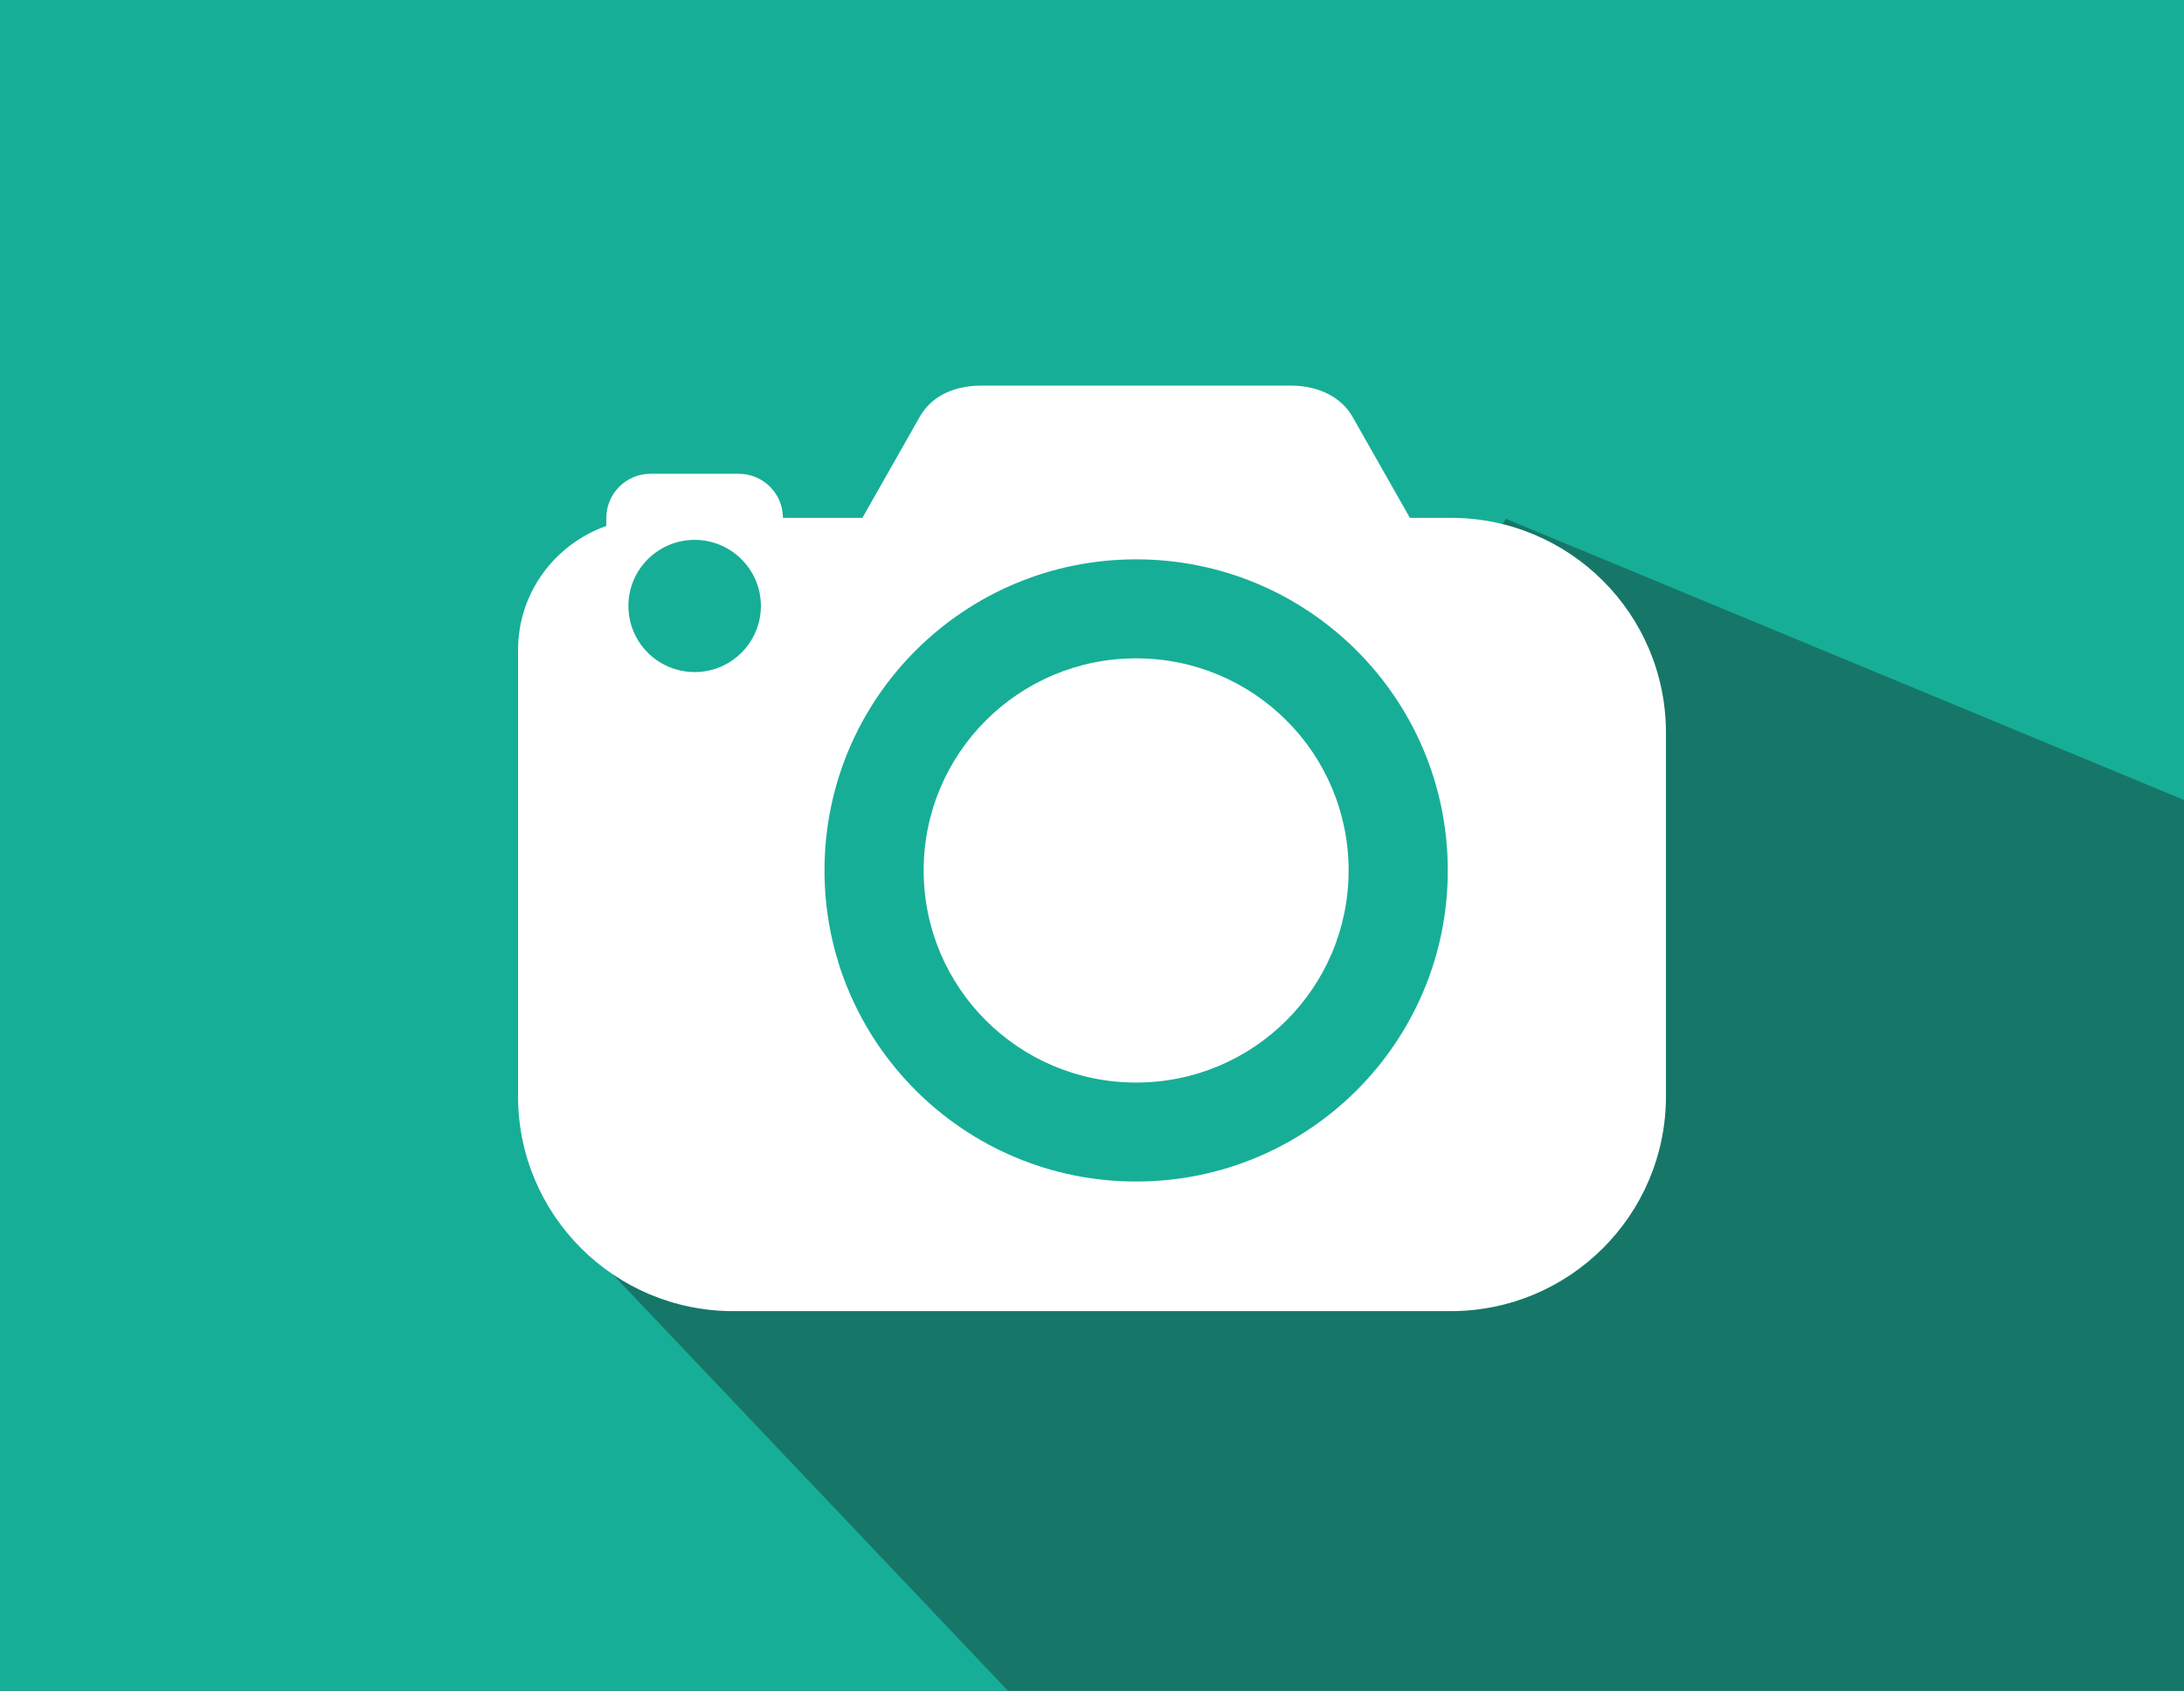 <?xml version="1.0" encoding="iso-8859-1"?>
<!-- Generator: Adobe Illustrator 17.0.0, SVG Export Plug-In . SVG Version: 6.00 Build 0)  -->
<!DOCTYPE svg PUBLIC "-//W3C//DTD SVG 1.1//EN" "http://www.w3.org/Graphics/SVG/1.1/DTD/svg11.dtd">
<svg version="1.1" xmlns="http://www.w3.org/2000/svg" xmlns:xlink="http://www.w3.org/1999/xlink" x="0px" y="0px"
	 width="68.182px" height="52.792px" viewBox="0 0 68.182 52.792" style="enable-background:new 0 0 68.182 52.792;"
	 xml:space="preserve">
<rect x="0" y="0" width="68.182" height="52.792" fill="#333333" stroke="none"/>
<g id="photo_x5F_icon">
	<polygon style="fill-rule:evenodd;clip-rule:evenodd;fill:#17AE97;" points="0,0 0,52.792 21.518,52.792 46.663,52.792 
		68.182,52.792 68.182,0 	"/>
	<polygon style="fill-rule:evenodd;clip-rule:evenodd;fill:#167768;" points="18.334,38.953 36.52,38.81 48.405,33.801 
		45.255,19.223 47.009,16.198 68.182,24.978 68.182,52.792 31.466,52.792 	"/>
	<path style="fill:#FFFFFF;" d="M35.469,20.556c-3.665,0-6.633,2.962-6.633,6.623c0,3.661,2.968,6.623,6.633,6.623
		c3.665,0,6.633-2.962,6.633-6.623C42.102,23.517,39.135,20.556,35.469,20.556z"/>
	<path style="fill:#FFFFFF;" d="M45.29,16.169h-1.275l-1.797-3.166c-0.313-0.55-0.988-0.963-1.925-0.963h-9.648
		c-0.978,0-1.611,0.413-1.925,0.963l-1.797,3.166h-2.481c0-0.758-0.619-1.376-1.378-1.376h-2.757c-0.759,0-1.378,0.618-1.378,1.376
		v0.253c-1.603,0.568-2.756,2.08-2.756,3.875V34.23c0,3.706,3.007,6.709,6.719,6.709H45.29c3.713,0,6.719-3.003,6.719-6.709V22.878
		C52.009,19.171,49.003,16.169,45.29,16.169z M21.686,20.985c-1.141,0-2.068-0.924-2.068-2.064c0-1.14,0.927-2.064,2.068-2.064
		s2.068,0.925,2.068,2.064C23.754,20.061,22.827,20.985,21.686,20.985z M35.469,36.892c-5.375,0-9.729-4.347-9.729-9.714
		c0-5.367,4.353-9.713,9.729-9.713c5.376,0,9.729,4.346,9.729,9.713C45.199,32.545,40.845,36.892,35.469,36.892z"/>
</g>
<g id="Layer_1">
</g>
</svg>
